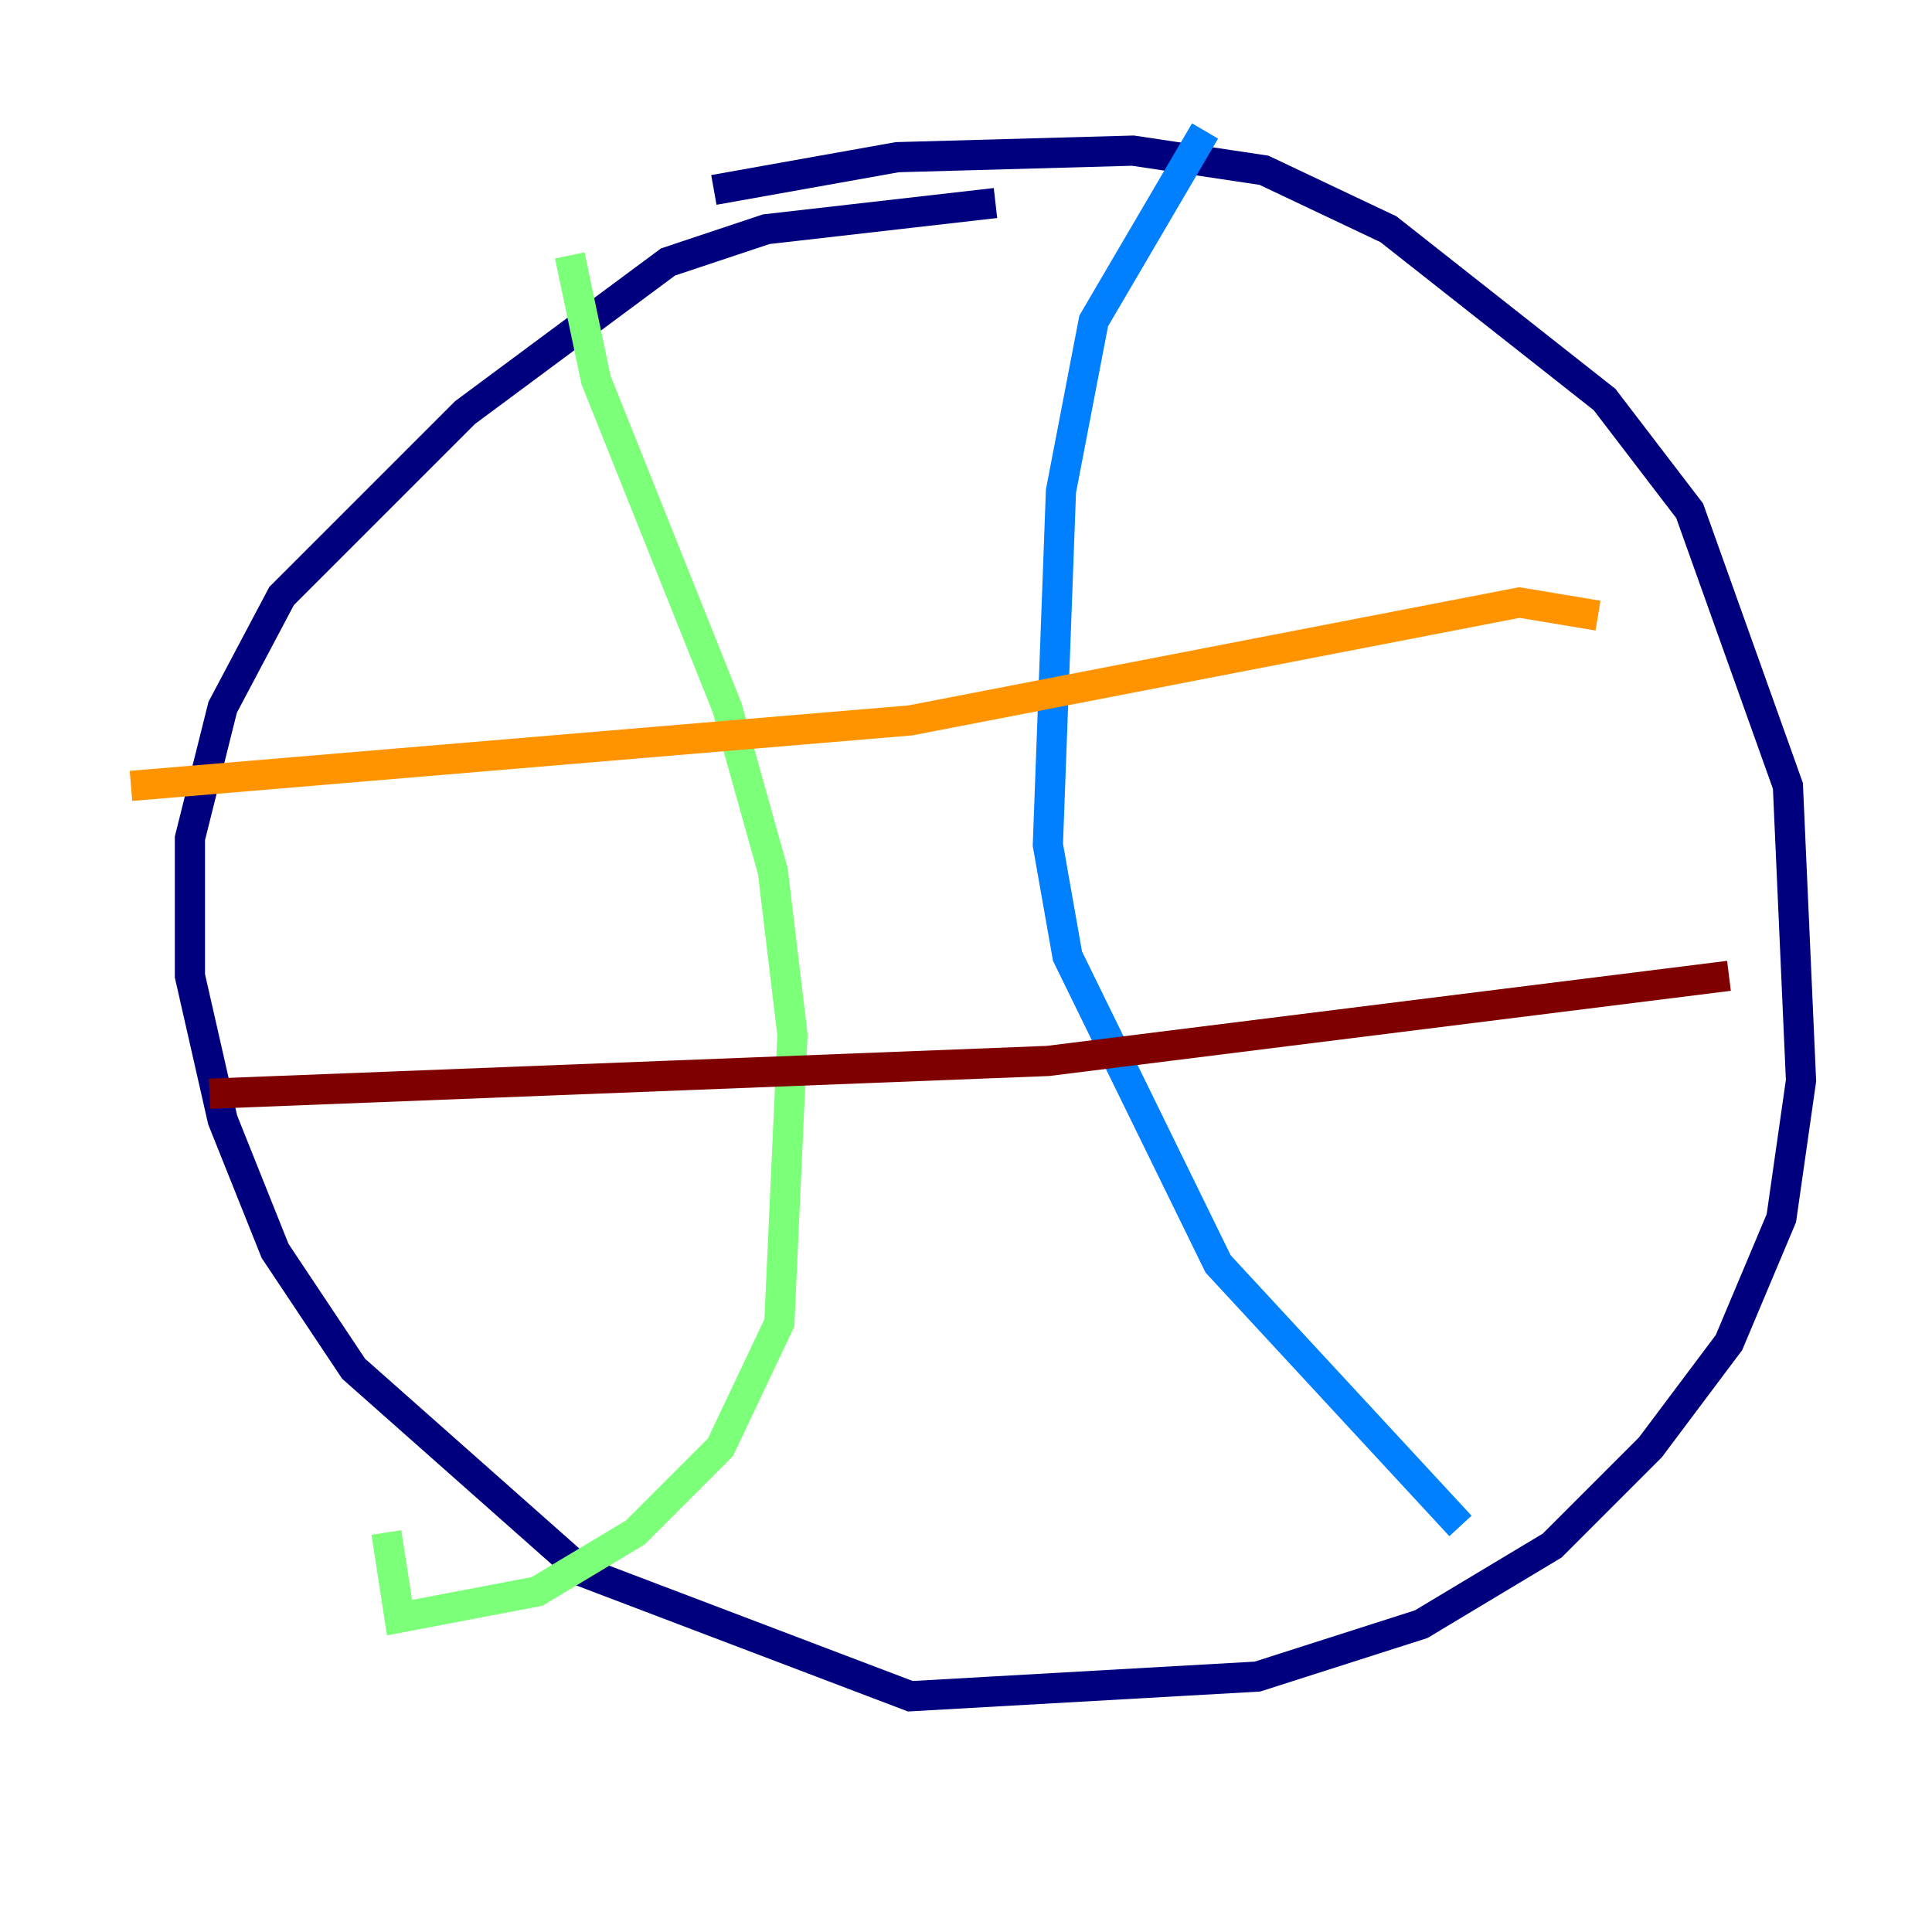 <?xml version="1.0" encoding="utf-8" ?>
<svg baseProfile="tiny" height="128" version="1.2" viewBox="0,0,128,128" width="128" xmlns="http://www.w3.org/2000/svg" xmlns:ev="http://www.w3.org/2001/xml-events" xmlns:xlink="http://www.w3.org/1999/xlink"><defs /><polyline fill="none" points="47.295,12.583 59.444,10.414 75.064,9.98 83.742,11.281 91.986,15.186 106.305,26.468 111.946,33.844 118.454,52.068 119.322,71.593 118.02,80.705 114.549,88.949 109.342,95.891 102.834,102.4 94.156,107.607 83.308,111.078 60.312,112.38 38.617,104.136 23.43,90.685 18.224,82.875 14.752,74.197 12.583,64.651 12.583,55.539 14.752,46.861 18.658,39.485 30.807,27.336 44.258,17.356 50.766,15.186 65.953,13.451" stroke="#00007f" stroke-width="2" /><polyline fill="none" points="79.837,8.678 72.461,21.261 70.291,32.542 69.424,55.973 70.725,63.349 80.705,83.742 96.759,101.098" stroke="#0080ff" stroke-width="2" /><polyline fill="none" points="37.749,16.922 39.485,25.166 48.163,46.861 51.2,57.709 52.502,68.556 51.634,87.647 47.729,95.891 42.088,101.532 35.58,105.437 26.468,107.173 25.6,101.532" stroke="#7cff79" stroke-width="2" /><polyline fill="none" points="105.871,40.786 100.664,39.919 60.312,47.729 8.678,52.068" stroke="#ff9400" stroke-width="2" /><polyline fill="none" points="114.549,64.651 69.424,70.291 13.885,72.461" stroke="#7f0000" stroke-width="2" /></svg>